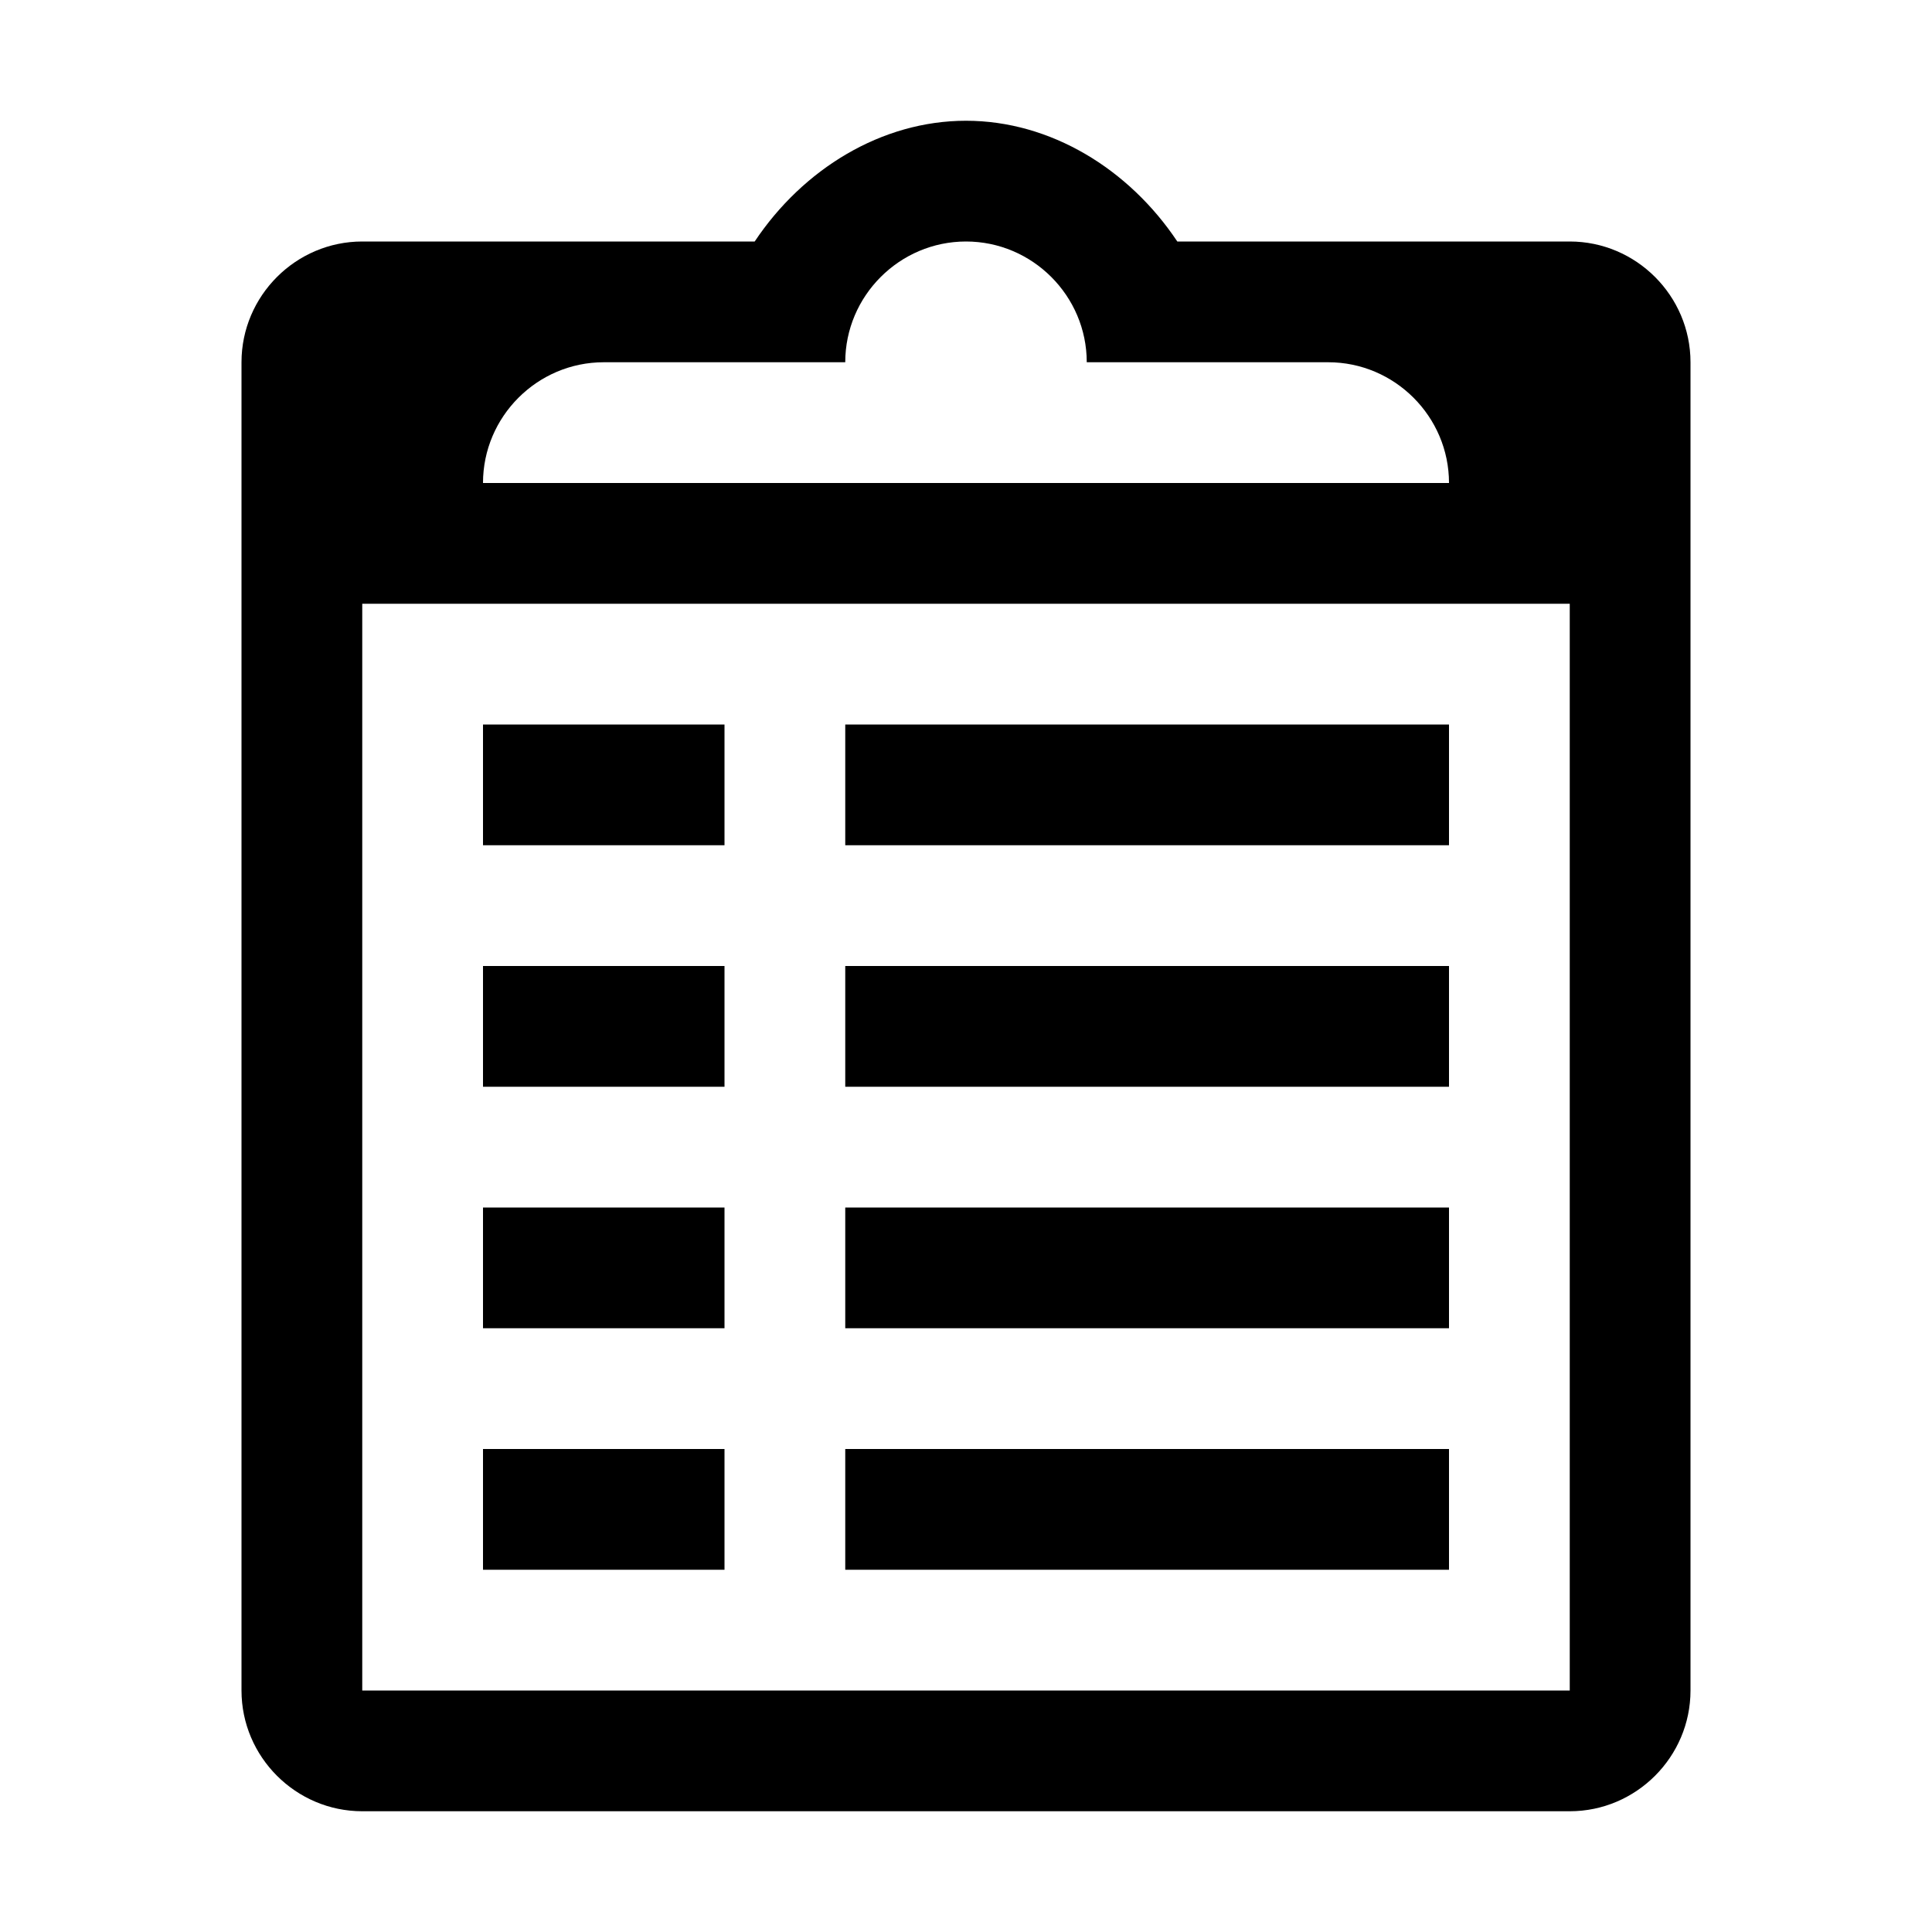 <svg viewBox="0 0 32 32" xmlns="http://www.w3.org/2000/svg"><path d="m16 2c-1.4 0-2.7.8-3.5 2h-6.5c-1.1 0-2 .9-2 2v22c0 1.1.9 2 2 2h20c1.1 0 2-.9 2-2v-22c0-1.1-.9-2-2-2h-6.5c-.8-1.2-2.1-2-3.5-2zm0 2c1.1 0 2 .9 2 2h4c1.1 0 2 .9 2 2h-16c0-1.1.9-2 2-2h4c0-1.1.9-2 2-2zm-10 6h20v18h-20zm2 2v2h4v-2zm6 0v2h10v-2zm-6 4v2h4v-2zm6 0v2h10v-2zm-6 4v2h4v-2zm6 0v2h10v-2zm-6 4v2h4v-2zm6 0v2h10v-2z"/></svg>